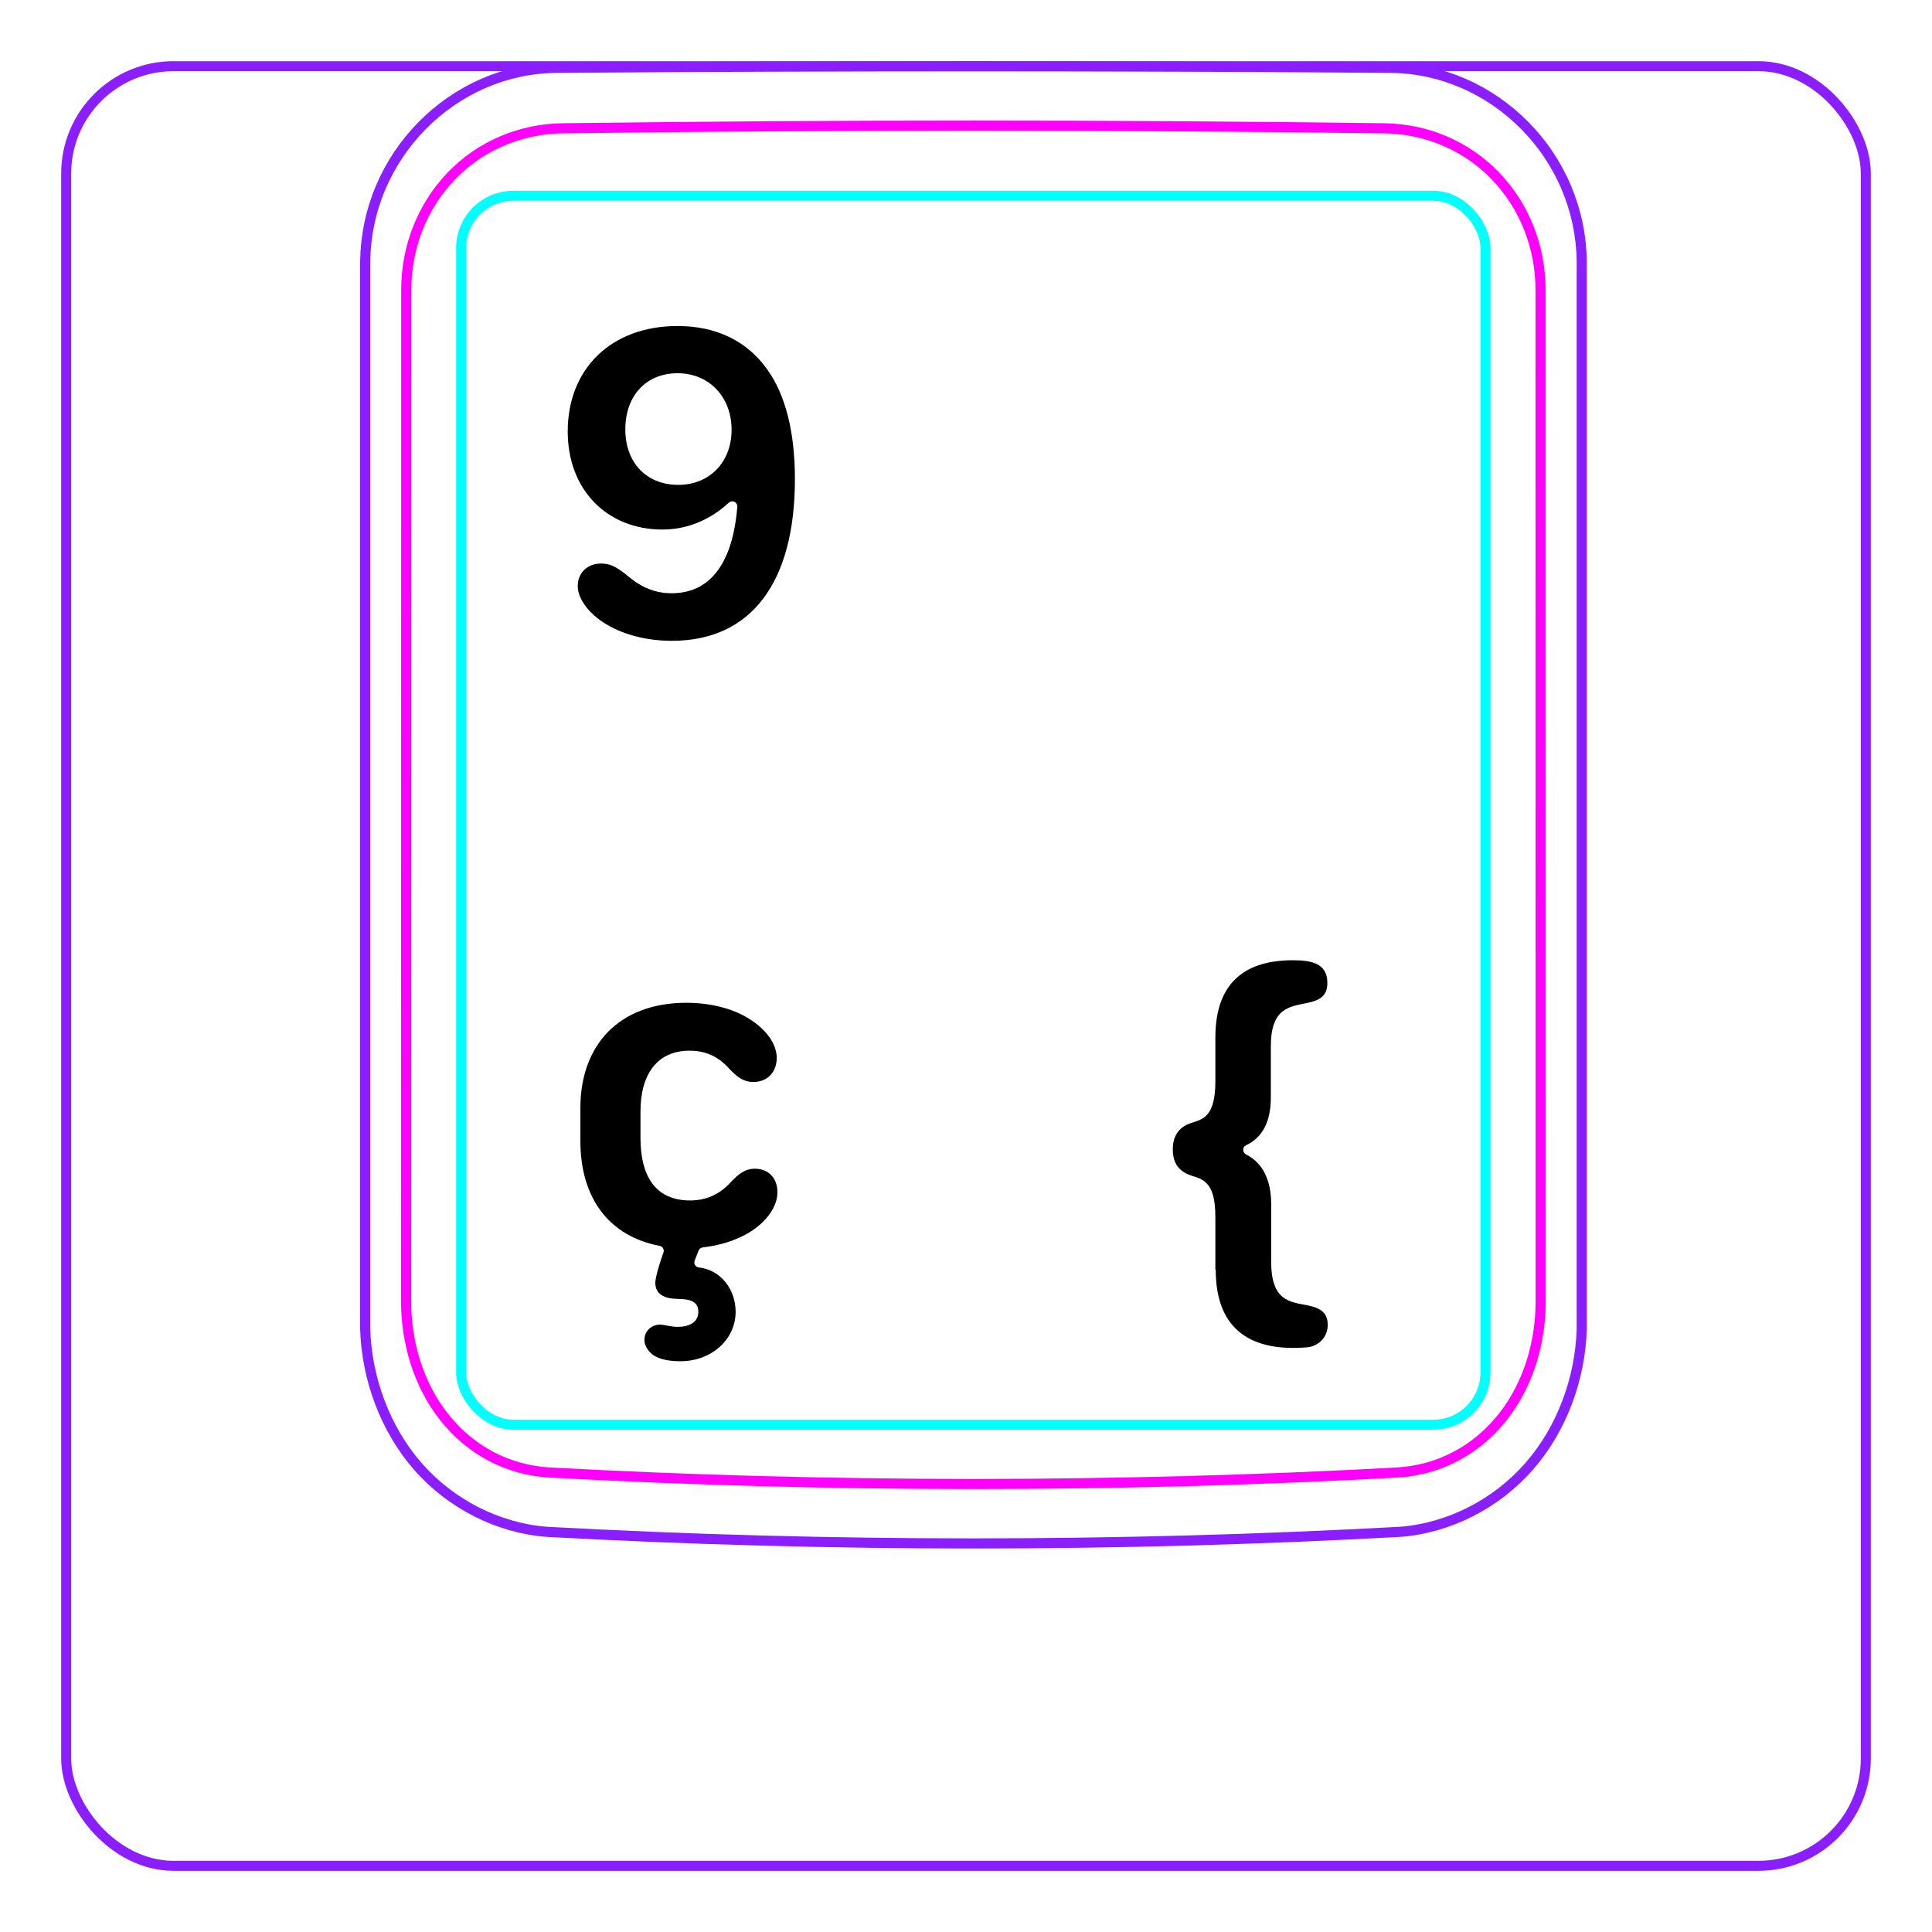 <svg width="54" height="54" viewBox="0 0 54 54" fill="none" xmlns="http://www.w3.org/2000/svg">
<rect x="1.85" y="1.85" width="50.3" height="50.3" rx="3" stroke="#8B1EFF" stroke-width="0.28"/>
<path d="M10.207 37.148V7.296C10.213 6.944 10.252 6.591 10.325 6.246C10.397 5.901 10.503 5.564 10.641 5.239C10.914 4.595 11.313 4.001 11.807 3.502C12.296 3.008 12.879 2.606 13.514 2.33C13.832 2.192 14.161 2.086 14.498 2.013C14.835 1.94 15.178 1.901 15.521 1.897C19.417 1.866 23.313 1.851 27.208 1.851C31.105 1.851 35 1.866 38.896 1.897C39.239 1.901 39.583 1.94 39.921 2.013C40.257 2.086 40.587 2.193 40.903 2.33C41.221 2.468 41.525 2.637 41.811 2.833C42.098 3.031 42.366 3.255 42.611 3.502C42.858 3.751 43.081 4.022 43.275 4.312C43.471 4.604 43.64 4.914 43.777 5.238C43.914 5.563 44.021 5.901 44.093 6.246C44.166 6.591 44.205 6.944 44.21 7.296C44.21 7.296 44.21 37.148 44.21 37.148C44.189 37.842 44.051 38.538 43.803 39.193C43.556 39.848 43.198 40.462 42.739 40.986C42.509 41.248 42.255 41.487 41.98 41.7C41.707 41.912 41.414 42.097 41.105 42.254C40.798 42.41 40.477 42.537 40.145 42.632C39.816 42.726 39.477 42.79 39.136 42.815C31.191 43.248 23.227 43.248 15.282 42.815C14.601 42.763 13.926 42.566 13.313 42.255C12.693 41.94 12.135 41.507 11.679 40.987C11.22 40.462 10.863 39.848 10.616 39.193C10.367 38.538 10.229 37.843 10.207 37.148Z" stroke="#8B1EFF" stroke-width="0.283" stroke-miterlimit="10"/>
<rect x="12.889" y="5.472" width="28.63" height="34.35" rx="1.46" stroke="#00FFFF" stroke-width="0.28"/>
<path d="M38.69 3.586C31.076 3.487 23.339 3.487 15.724 3.586C15.432 3.59 15.143 3.621 14.858 3.682C14.787 3.697 14.715 3.713 14.645 3.731C14.575 3.75 14.505 3.77 14.436 3.792C14.298 3.835 14.162 3.885 14.031 3.942C13.898 3.999 13.768 4.062 13.642 4.131C13.578 4.167 13.515 4.204 13.453 4.241C13.391 4.28 13.33 4.319 13.27 4.361C13.032 4.527 12.812 4.715 12.611 4.923C12.51 5.027 12.415 5.137 12.325 5.254C12.279 5.311 12.236 5.37 12.193 5.429C12.151 5.489 12.111 5.548 12.072 5.611C11.915 5.856 11.784 6.115 11.677 6.387C11.651 6.455 11.625 6.523 11.602 6.594C11.578 6.663 11.556 6.734 11.536 6.803C11.495 6.944 11.462 7.086 11.435 7.231C11.382 7.517 11.355 7.807 11.355 8.103C11.353 17.519 11.352 26.937 11.35 36.354C11.35 36.648 11.371 36.938 11.414 37.224C11.436 37.367 11.462 37.509 11.495 37.651C11.511 37.722 11.529 37.791 11.548 37.862C11.567 37.932 11.588 38.003 11.61 38.072C11.699 38.351 11.809 38.62 11.943 38.877C11.977 38.942 12.012 39.005 12.048 39.069C12.084 39.132 12.122 39.194 12.162 39.255C12.241 39.376 12.324 39.494 12.413 39.606C12.502 39.718 12.597 39.828 12.697 39.931C12.747 39.983 12.798 40.034 12.852 40.084C12.905 40.133 12.959 40.181 13.014 40.228C13.236 40.413 13.473 40.572 13.727 40.707C13.79 40.739 13.855 40.772 13.92 40.801C13.986 40.832 14.053 40.859 14.12 40.887C14.254 40.939 14.391 40.984 14.529 41.022C14.805 41.097 15.087 41.143 15.377 41.158C23.219 41.585 31.193 41.585 39.035 41.158C39.327 41.142 39.609 41.096 39.886 41.022C40.023 40.984 40.16 40.939 40.294 40.887C40.361 40.86 40.428 40.832 40.493 40.802C40.559 40.771 40.624 40.739 40.688 40.705C40.944 40.571 41.181 40.411 41.4 40.226C41.511 40.134 41.615 40.035 41.718 39.931C41.767 39.879 41.816 39.825 41.864 39.77C41.911 39.716 41.958 39.66 42.002 39.604C42.181 39.378 42.336 39.137 42.468 38.882C42.535 38.754 42.596 38.623 42.652 38.488C42.679 38.421 42.706 38.353 42.73 38.284C42.757 38.216 42.779 38.147 42.803 38.077C42.889 37.8 42.955 37.517 42.998 37.23C43.01 37.158 43.017 37.085 43.027 37.013C43.035 36.94 43.041 36.867 43.047 36.794C43.057 36.648 43.062 36.501 43.062 36.355C43.061 26.938 43.06 17.52 43.059 8.102C43.058 7.807 43.032 7.514 42.977 7.224C42.95 7.079 42.915 6.936 42.875 6.796C42.834 6.656 42.788 6.518 42.735 6.383C42.681 6.247 42.622 6.114 42.555 5.984C42.522 5.919 42.488 5.854 42.451 5.79C42.414 5.727 42.376 5.664 42.337 5.602C42.18 5.357 42 5.129 41.799 4.92C41.749 4.868 41.698 4.817 41.645 4.767C41.591 4.717 41.538 4.668 41.481 4.621C41.37 4.526 41.254 4.438 41.136 4.356C40.898 4.193 40.646 4.054 40.379 3.94C40.313 3.912 40.245 3.885 40.176 3.859C40.108 3.834 40.039 3.81 39.97 3.789C39.831 3.746 39.692 3.709 39.551 3.68C39.269 3.622 38.983 3.59 38.69 3.586Z" stroke="#FF00FF" stroke-width="0.283" stroke-miterlimit="10" stroke-linecap="round" stroke-linejoin="round"/>
<path d="M33.97 35.489V34.019C33.97 33.079 33.66 32.969 33.33 32.869C33.04 32.779 32.78 32.599 32.78 32.129C32.78 31.619 33.08 31.449 33.35 31.369C33.65 31.279 33.97 31.159 33.97 30.229V28.999C33.97 27.409 34.86 26.839 36.14 26.839C36.66 26.839 37.1 26.929 37.1 27.469C37.1 27.829 36.91 27.959 36.51 28.039C36.03 28.139 35.52 28.179 35.52 29.249V30.679C35.52 31.359 35.28 31.799 34.83 32.009C34.72 32.059 34.72 32.209 34.83 32.269C35.29 32.499 35.53 32.979 35.53 33.659V35.269C35.53 36.349 36.04 36.389 36.52 36.479C36.92 36.559 37.11 36.689 37.11 37.039C37.11 37.369 36.85 37.639 36.52 37.659C35.04 37.779 33.98 37.229 33.98 35.489H33.97Z" fill="black"/>
<path d="M22.218 13.392C22.218 16.291 20.988 17.911 18.778 17.911C18.038 17.911 17.348 17.721 16.838 17.381C16.408 17.091 16.148 16.701 16.148 16.381C16.148 16.011 16.418 15.751 16.798 15.751C17.028 15.751 17.198 15.821 17.488 16.051C17.918 16.421 18.298 16.581 18.778 16.581C19.791 16.581 20.472 15.829 20.608 14.166C20.619 14.037 20.466 13.963 20.371 14.05C20.042 14.355 19.409 14.801 18.518 14.801C16.958 14.801 15.868 13.681 15.868 12.062C15.868 10.292 17.098 9.112 18.938 9.112C20.018 9.112 20.888 9.532 21.448 10.332C21.958 11.042 22.218 12.082 22.218 13.392ZM20.448 12.012C20.448 11.092 19.818 10.432 18.938 10.432C18.058 10.432 17.478 11.062 17.478 12.002C17.478 12.941 18.078 13.552 18.958 13.552C19.838 13.552 20.448 12.912 20.448 12.012Z" fill="black"/>
<path d="M19.022 38.047C18.73 38.047 18.526 38.004 18.383 37.942C18.172 37.855 18.012 37.656 18.012 37.45C18.012 37.185 18.23 37.024 18.44 37.024C18.583 37.024 18.738 37.086 18.949 37.086C19.228 37.086 19.519 36.981 19.519 36.664C19.519 36.348 19.24 36.311 18.943 36.305C18.577 36.299 18.316 36.181 18.316 35.852C18.316 35.757 18.378 35.472 18.544 35.009C18.574 34.927 18.523 34.838 18.437 34.822C17.038 34.557 16.222 33.503 16.222 31.891V30.967C16.222 29.218 17.295 28.028 19.186 28.028C19.831 28.028 20.488 28.177 20.985 28.505C21.388 28.766 21.71 29.156 21.71 29.572C21.71 29.95 21.462 30.242 21.059 30.242C20.743 30.242 20.569 30.056 20.402 29.894C20.116 29.559 19.757 29.367 19.273 29.367C18.355 29.367 17.902 30.049 17.902 31.054V31.811C17.902 32.84 18.299 33.553 19.285 33.553C19.738 33.553 20.129 33.386 20.457 33.007C20.612 32.859 20.792 32.666 21.096 32.666C21.462 32.666 21.729 32.908 21.729 33.324C21.729 33.739 21.412 34.161 20.935 34.452C20.549 34.68 20.103 34.814 19.643 34.865C19.59 34.871 19.546 34.905 19.526 34.954L19.416 35.232C19.381 35.318 19.439 35.415 19.531 35.425C20.152 35.492 20.561 36.049 20.561 36.664C20.561 37.452 19.871 38.047 19.022 38.047Z" fill="black"/>
</svg>
